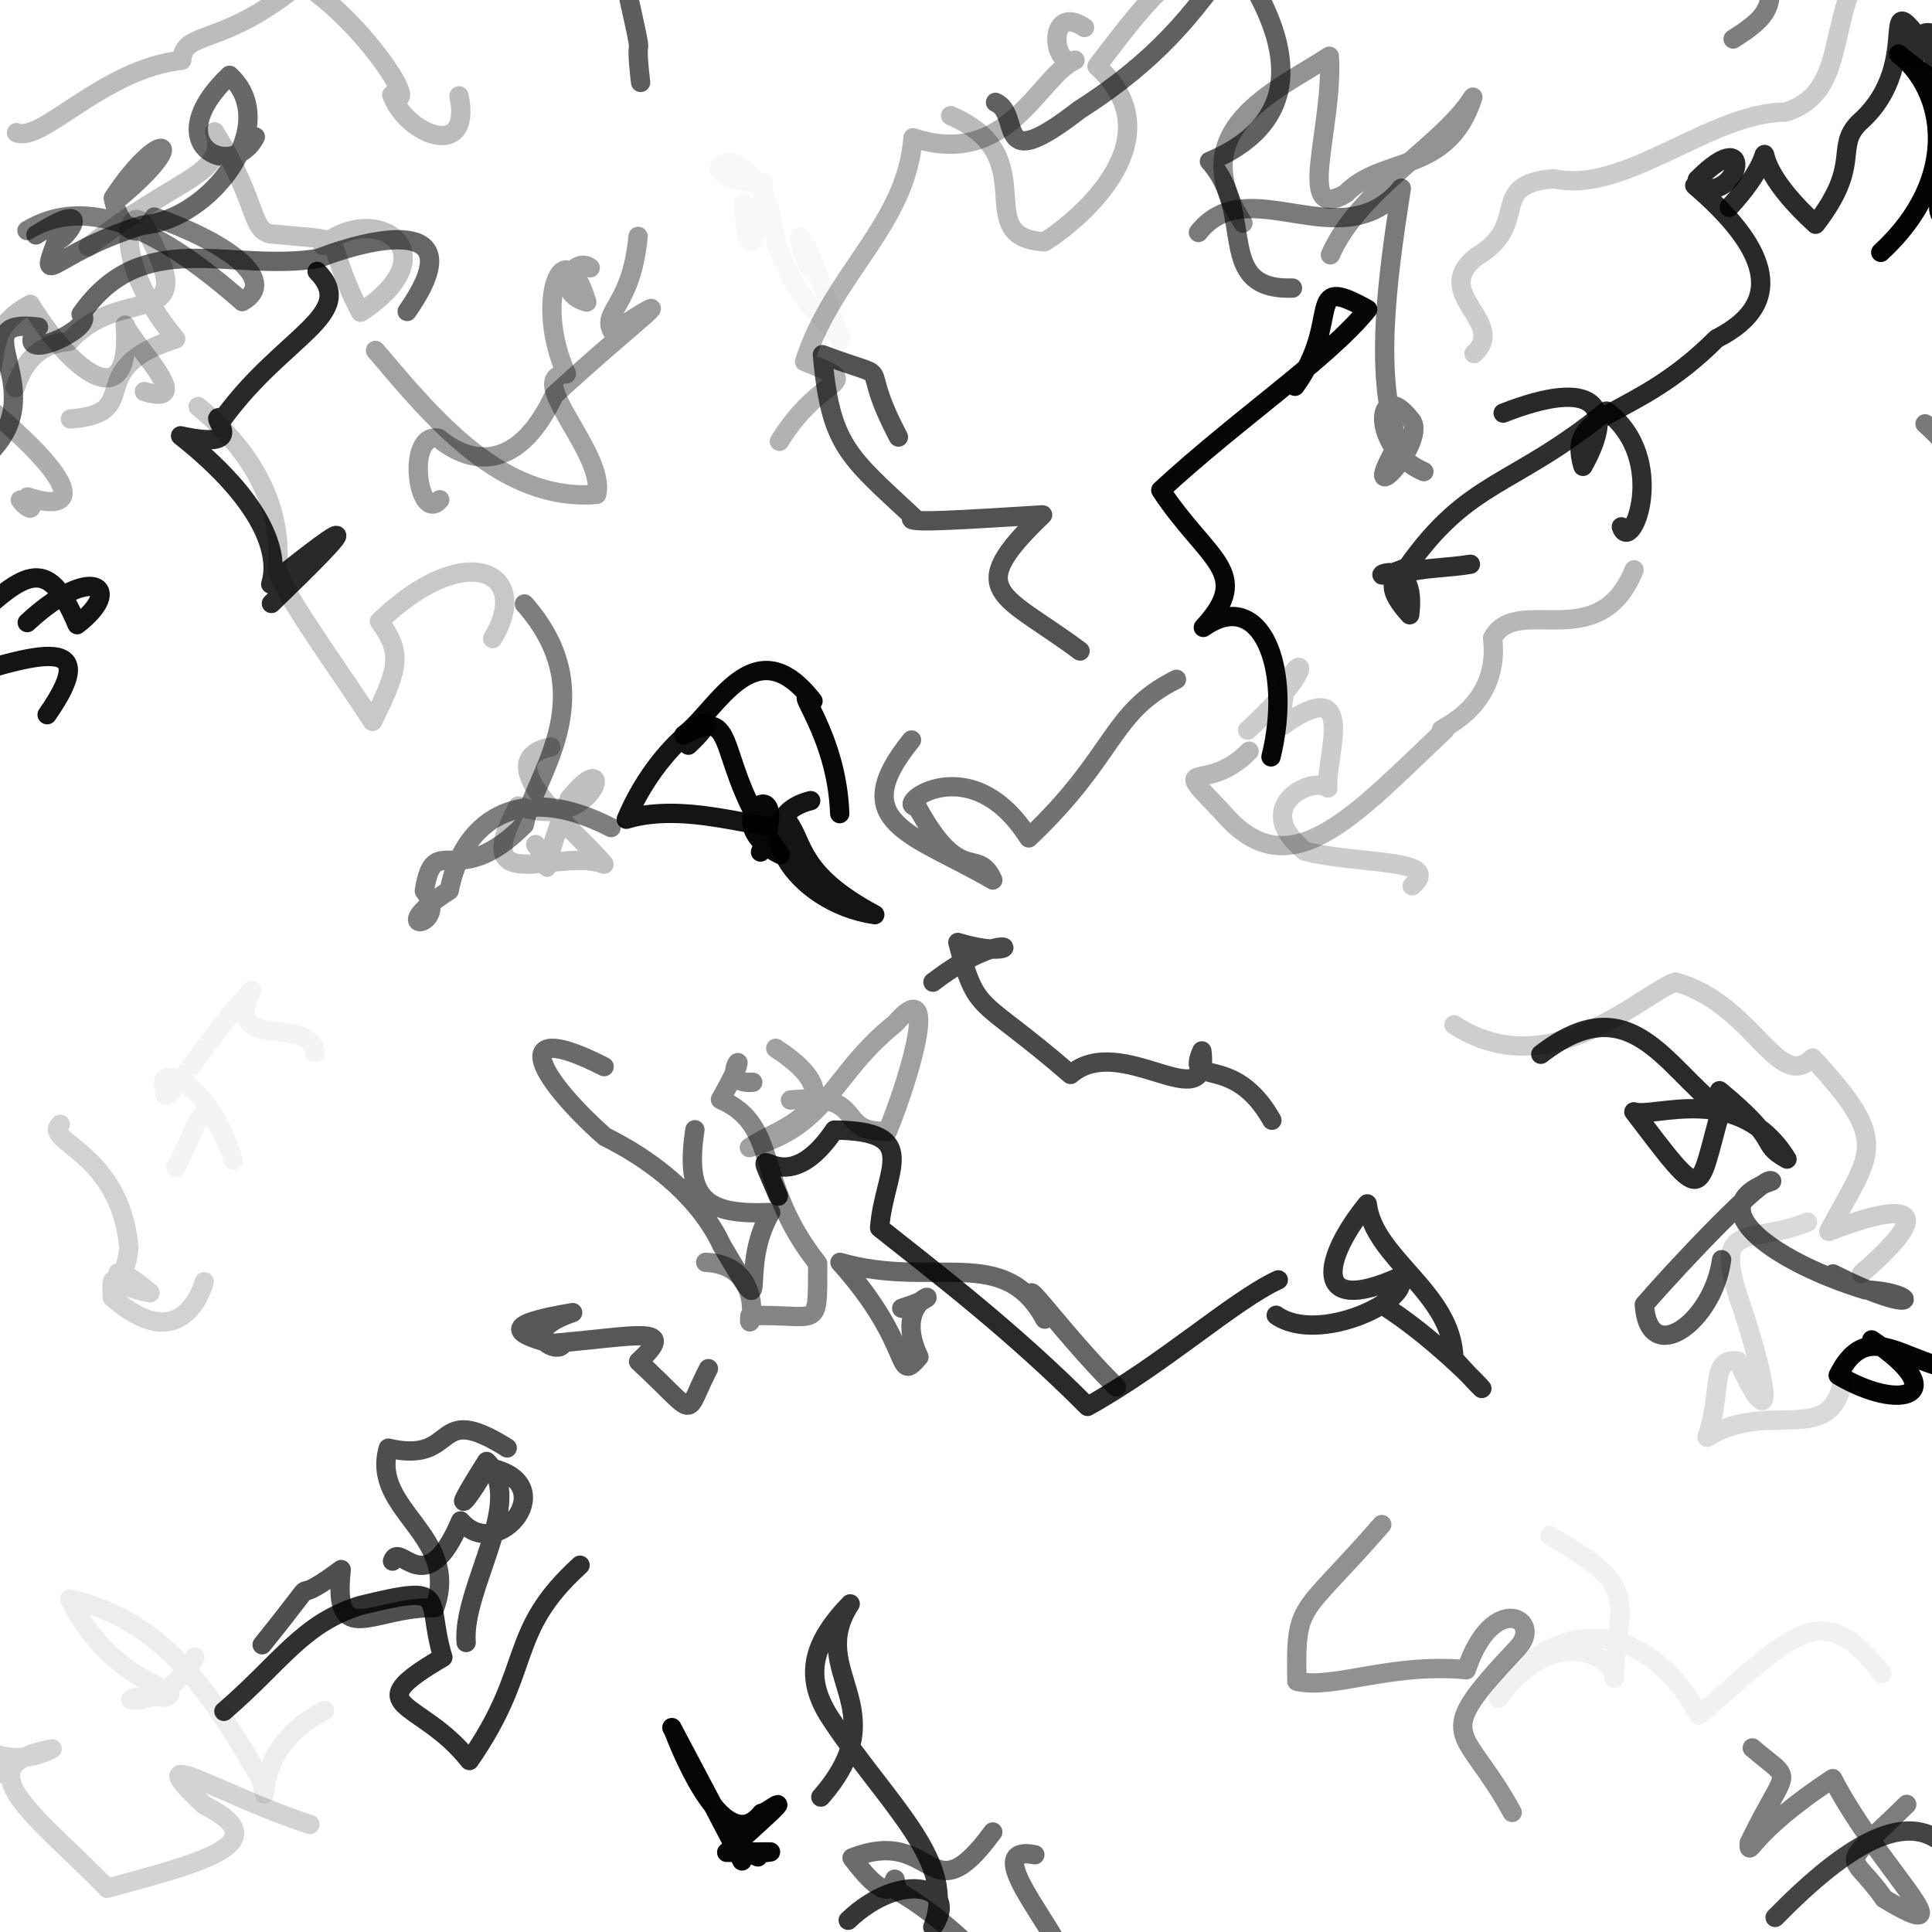 <?xml version="1.0" ?>
<svg xmlns="http://www.w3.org/2000/svg" version="1.1" width="600" height="600">
  <defs/>
  <g>
    <path d="M 260.786 252.681 C 259.88 227.257 244.982 212.052 252.484 217.72 C 234.217 194.139 222.496 221.068 212.389 228.24 C 230.674 218.052 220.758 236.941 242.328 265.394 C 220.456 254.634 247.293 236.685 236.184 264.6" stroke-width="6.0" fill="none" stroke="rgb(0, 0, 0)" stroke-opacity="0.969" stroke-linecap="round" stroke-linejoin="round"/>
    <path d="M 174.889 416.955 C 174.349 421.507 158.855 414.071 177.844 407.647 C 154.718 411.478 160.251 414.216 171.154 417.262 C 198.334 414.959 210.836 411.266 198.316 422.836 C 217.454 440.536 212.003 440.534 220.003 425.055" stroke-width="6.0" fill="none" stroke="rgb(0, 0, 0)" stroke-opacity="0.659" stroke-linecap="round" stroke-linejoin="round"/>
    <path d="M 429.122 473.466 C 403.56 502.868 402.354 496.916 402.751 522.14 C 414.213 524.759 431.656 516.33 455.386 518.545 C 463.677 493.644 479.815 503.14 471.115 511.96 C 443.813 540.976 454.461 534.953 469.622 562.856" stroke-width="6.0" fill="none" stroke="rgb(0, 0, 0)" stroke-opacity="0.43" stroke-linecap="round" stroke-linejoin="round"/>
    <path d="M 6.309 155.263 C 6.949 156.391 11.78 160.905 8.567 154.333 C 24.868 159.648 24.896 150.346 -3.591 126.619 C -8.652 154.343 -31.688 180.784 -53.188 169.497 C -55.868 151.909 -56.892 150.479 -60.602 162.285" stroke-width="6.0" fill="none" stroke="rgb(0, 0, 0)" stroke-opacity="0.319" stroke-linecap="round" stroke-linejoin="round"/>
    <path d="M 180.138 486.092 C 157.084 507.082 165.962 517.711 145.783 546.745 C 130.418 527.212 110.026 530.803 137.534 514.714 C 131.837 495.781 140.265 491.709 112.057 498.556 C 93.896 504.088 87.186 516.332 69.533 531.472" stroke-width="6.0" fill="none" stroke="rgb(0, 0, 0)" stroke-opacity="0.809" stroke-linecap="round" stroke-linejoin="round"/>
    <path d="M 37.518 61.031 C 59.837 42.249 49.396 39.742 35.177 61.5 C 36.8 69.807 42.658 76.485 47.879 67.401 C 68.57 74.442 87.394 86.802 75.241 93.671 C 50.326 71.708 27.398 60.03 8.38 71.597" stroke-width="6.0" fill="none" stroke="rgb(0, 0, 0)" stroke-opacity="0.511" stroke-linecap="round" stroke-linejoin="round"/>
    <path d="M 250.963 82.7 C 243.946 63.886 252.076 75.492 260.792 105.486 C 264.126 104.824 242.504 93.739 239.564 66.956 C 231.107 37.531 209.299 56.444 237.129 56.77 C 236.827 67.852 231.805 88.245 231.087 63.165" stroke-width="6.0" fill="none" stroke="rgb(0, 0, 0)" stroke-opacity="0.031" stroke-linecap="round" stroke-linejoin="round"/>
    <path d="M 456.654 175.234 C 443.145 177.53 423.238 174.97 437.789 190.925 C 440.772 167.718 417.585 184.184 436.982 176.196 C 456.378 148.733 469.517 151.514 498.904 127.659 C 518.668 142.7 506.531 172.658 503.514 163.613" stroke-width="6.0" fill="none" stroke="rgb(0, 0, 0)" stroke-opacity="0.817" stroke-linecap="round" stroke-linejoin="round"/>
    <path d="M 263.422 596.355 C 279.96 580.571 298.602 585.847 289.68 598.492 C 297.646 578.451 276 560.848 258.417 534.41 C 249.466 521.275 251.792 510.734 264.035 498.094 C 250.076 519.535 279.205 530.293 254.918 558.099" stroke-width="6.0" fill="none" stroke="rgb(0, 0, 0)" stroke-opacity="0.786" stroke-linecap="round" stroke-linejoin="round"/>
    <path d="M 551.281 595.472 C 573.264 573.085 595.229 558.066 607.912 577.815 C 623.621 588.369 622.988 593.014 609.112 587.868 C 606.231 595.885 629.038 571.471 629.975 558.165 C 656.155 550.309 683.171 539.946 653.319 556.394" stroke-width="6.0" fill="none" stroke="rgb(0, 0, 0)" stroke-opacity="0.733" stroke-linecap="round" stroke-linejoin="round"/>
    <path d="M 438.579 275.09 C 448.428 266.543 422.228 268.608 405.297 264.387 C 387.969 250.499 407.669 240.764 412.385 244.733 C 411.465 235.397 422.419 208.302 398.433 225.295 C 396.008 202.75 417.467 199.267 387.468 226.749" stroke-width="6.0" fill="none" stroke="rgb(0, 0, 0)" stroke-opacity="0.202" stroke-linecap="round" stroke-linejoin="round"/>
    <path d="M 413.175 79.128 C 422.135 58.667 448.098 45.108 457.414 30.171 C 449.724 54.359 429.616 48.14 417.946 60.106 C 401.995 69.475 414.217 39.5 412.825 17.462 C 396.397 28.261 366.994 39.997 386.021 69.286" stroke-width="6.0" fill="none" stroke="rgb(0, 0, 0)" stroke-opacity="0.422" stroke-linecap="round" stroke-linejoin="round"/>
    <path d="M 79.285 42.517 C 72.269 56.363 48.415 45.164 71.274 23.392 C 87.722 38.541 65.711 68.158 44.242 69.948 C 14.75 78.949 11.156 92.295 18.841 71.378 C 13.544 82.572 35.141 57.773 11.169 72.96" stroke-width="6.0" fill="none" stroke="rgb(0, 0, 0)" stroke-opacity="0.59" stroke-linecap="round" stroke-linejoin="round"/>
    <path d="M 230.439 577.929 C 219.269 556.359 205.887 531.414 209.131 537.374 C 215.587 554.113 227.015 575.026 236.48 563.125 C 237.545 563.656 252.415 551.389 225.689 575.264 C 253.01 574.997 229.774 574.932 235.41 576.669" stroke-width="6.0" fill="none" stroke="rgb(0, 0, 0)" stroke-opacity="0.978" stroke-linecap="round" stroke-linejoin="round"/>
    <path d="M 592.15 560.375 C 570.068 582.023 574.171 573.908 585.148 589.672 C 612.375 605.934 583.376 579.986 569.148 552.375 C 542.776 569.733 543.172 577.447 543.235 572.333 C 555.344 547.279 557.538 554.281 544.186 542.836" stroke-width="6.0" fill="none" stroke="rgb(0, 0, 0)" stroke-opacity="0.511" stroke-linecap="round" stroke-linejoin="round"/>
    <path d="M 121.898 484.816 C 124.082 478.3 132.14 498.372 143.043 472.338 C 154.923 486.136 175.712 459.61 150.884 455.639 C 148.127 462.209 136.684 476.711 151.124 453.877 C 163.598 465.967 143.427 493.108 144.768 510.088" stroke-width="6.0" fill="none" stroke="rgb(0, 0, 0)" stroke-opacity="0.721" stroke-linecap="round" stroke-linejoin="round"/>
    <path d="M 100.198 76.178 C 117.065 62.304 140.21 78.59 111.971 96.977 C 98.33 70.809 111.07 75.408 85.654 72.76 C 77.301 72.736 81.315 64.758 66.621 40.932 C 71.056 54.339 54.76 54.868 27.403 76.644" stroke-width="6.0" fill="none" stroke="rgb(0, 0, 0)" stroke-opacity="0.245" stroke-linecap="round" stroke-linejoin="round"/>
    <path d="M 283.079 229.808 C 262.084 255.637 283.533 258.849 308.33 273.289 C 303.532 262.557 298.507 275.775 284.743 250.448 C 277.111 250.61 301.228 231.371 319.488 260.216 C 346.773 234.351 344.639 221.29 365.369 210.968" stroke-width="6.0" fill="none" stroke="rgb(0, 0, 0)" stroke-opacity="0.553" stroke-linecap="round" stroke-linejoin="round"/>
    <path d="M 4.762 120.383 C 8.59 108.617 15.953 106.453 21.454 106.054 C 37.851 87.78 61.878 103.409 46.545 73.831 C 41.188 57.811 31.973 78.146 54.565 105.245 C 24.693 114.683 45.633 128.316 21.87 130.105" stroke-width="6.0" fill="none" stroke="rgb(0, 0, 0)" stroke-opacity="0.238" stroke-linecap="round" stroke-linejoin="round"/>
    <path d="M 295.237 35.917 C 325.055 48.616 300.636 73.893 324.434 75.078 C 336.485 67.428 364.958 42.562 340.692 20.573 C 359.93 -4.937 363.999 -8.878 391.813 -24.672 C 377.492 -35.752 395.541 -23.708 409.662 -34.625" stroke-width="6.0" fill="none" stroke="rgb(0, 0, 0)" stroke-opacity="0.272" stroke-linecap="round" stroke-linejoin="round"/>
    <path d="M 44.832 121.608 C 61.589 126.73 40.913 106.593 38.877 100.983 C 41.032 128.821 23.49 117.36 9.391 94.515 C -11.112 105.678 8.471 117.531 -19.109 137.686 C -29.462 113.139 -44.569 104.483 -43.761 115.114" stroke-width="6.0" fill="none" stroke="rgb(0, 0, 0)" stroke-opacity="0.26" stroke-linecap="round" stroke-linejoin="round"/>
    <path d="M 594.426 18.629 C 588.65 15.801 603.534 0.792 601.297 19.026 C 579.684 -10.256 599.507 18.698 577.35 38.118 C 569.644 45.896 578.365 50.875 563.854 69.64 C 535.162 43.509 559.312 40.114 537.04 64.379" stroke-width="6.0" fill="none" stroke="rgb(0, 0, 0)" stroke-opacity="0.829" stroke-linecap="round" stroke-linejoin="round"/>
    <path d="M 198.95 25.598 C 196.61 5.717 201.003 25.018 194.703 -3.213 C 205.715 -22.864 188.598 -41.635 175.39 -18.63 C 147.469 -11.479 132.216 -23.773 126.935 -20.732 C 100.594 -33.945 78.828 -51.978 101.907 -50.429" stroke-width="6.0" fill="none" stroke="rgb(0, 0, 0)" stroke-opacity="0.631" stroke-linecap="round" stroke-linejoin="round"/>
    <path d="M 481.321 476.888 C 510.685 493.803 502.192 496.474 501.273 521.234 C 501.456 514.537 482.245 503.71 465.346 527.456 C 482.099 500.971 511.59 502.737 527.601 532.674 C 556.04 508.722 565.412 494.713 584.429 519.749" stroke-width="6.0" fill="none" stroke="rgb(0, 0, 0)" stroke-opacity="0.056" stroke-linecap="round" stroke-linejoin="round"/>
    <path d="M 597.855 131.627 C 618.606 149.51 609.894 169.864 630.609 150.427 C 636.178 168.782 648.036 193.621 619.728 205.655 C 646.582 209.471 650.368 190.765 679.649 213.663 C 679.182 202.206 678.608 177.621 662.566 160.75" stroke-width="6.0" fill="none" stroke="rgb(0, 0, 0)" stroke-opacity="0.526" stroke-linecap="round" stroke-linejoin="round"/>
    <path d="M 0.39 550.758 C -17.522 528.547 -4.506 553.674 16.191 543.129 C -12.494 548.326 12.499 564.788 33.288 586.428 C 60.962 578.843 87.477 572.579 63.539 560.685 C 41.686 540.135 68.608 557.646 96.248 566.597" stroke-width="6.0" fill="none" stroke="rgb(0, 0, 0)" stroke-opacity="0.174" stroke-linecap="round" stroke-linejoin="round"/>
    <path d="M 581.266 416.116 C 606.996 433.376 590.391 438.713 570.872 427.122 C 582.182 404.763 595.912 431.69 622.833 425.186 C 652.51 453.077 624.453 459.221 649.716 487.273 C 632.969 491.206 659.171 469.644 673.891 453.924" stroke-width="6.0" fill="none" stroke="rgb(0, 0, 0)" stroke-opacity="0.982" stroke-linecap="round" stroke-linejoin="round"/>
    <path d="M 100.752 531.212 C 76.076 543.75 84.422 566.949 81.22 552.822 C 66.152 526.93 51.552 503.412 21.629 496.568 C 35.584 524.714 58.657 524.299 51.42 527.061 C 27.465 525.79 49.308 534.848 60.538 514.647" stroke-width="6.0" fill="none" stroke="rgb(0, 0, 0)" stroke-opacity="0.074" stroke-linecap="round" stroke-linejoin="round"/>
    <path d="M 507.477 176.965 C 496.6 204.025 471.053 184.231 463.54 198.15 C 466.403 222.078 441.989 227.72 448.768 226.644 C 420.627 253.19 400.527 276.576 379.993 252.651 C 362.326 234.09 374.158 247.412 387.917 233.288" stroke-width="6.0" fill="none" stroke="rgb(0, 0, 0)" stroke-opacity="0.282" stroke-linecap="round" stroke-linejoin="round"/>
    <path d="M 142.549 29.761 C 146.815 50.153 126.031 41.802 121.687 29.475 C 131.408 35.528 113.389 7.072 93.639 -5.459 C 68.555 15.167 57.096 9.055 56.442 18.718 C 31.91 21.365 13.003 44.495 5.127 41.201" stroke-width="6.0" fill="none" stroke="rgb(0, 0, 0)" stroke-opacity="0.263" stroke-linecap="round" stroke-linejoin="round"/>
    <path d="M 279.015 135.725 C 265.129 109.464 280.263 119.512 255.405 110.139 C 257.892 138.382 263.276 141.558 283.763 160.662 C 278.841 162.833 300.855 161.282 323.794 159.898 C 298.492 184.065 311.35 184.191 335.417 202.178" stroke-width="6.0" fill="none" stroke="rgb(0, 0, 0)" stroke-opacity="0.678" stroke-linecap="round" stroke-linejoin="round"/>
    <path d="M 372.184 72.189 C 387.615 52.522 416.677 80.852 435.185 58.463 C 430.587 87.76 426.711 117.596 434.345 137.642 C 419.818 162.291 444.628 136.311 437.914 130.113 C 427.522 116.685 425.011 139.093 442.204 146.476" stroke-width="6.0" fill="none" stroke="rgb(0, 0, 0)" stroke-opacity="0.523" stroke-linecap="round" stroke-linejoin="round"/>
    <path d="M 251.776 248.645 C 230.628 253.921 246.131 280.301 271.667 284.062 C 247.726 271.227 249.864 261.859 244.477 254.842 C 243.653 261.38 215.9 247.904 194.492 254.424 C 206.111 226.751 229.526 216.68 213.781 231.425" stroke-width="6.0" fill="none" stroke="rgb(0, 0, 0)" stroke-opacity="0.921" stroke-linecap="round" stroke-linejoin="round"/>
    <path d="M 538.239 12.12 C 557.242 0.303 544.063 -0.2 555.834 -24.307 C 577.988 -46.224 606.441 -49.637 625.99 -63.472 C 620.997 -54.739 602.273 -72.055 621.711 -57.598 C 637.281 -35.567 656.542 -34.651 636.08 -45.983" stroke-width="6.0" fill="none" stroke="rgb(0, 0, 0)" stroke-opacity="0.507" stroke-linecap="round" stroke-linejoin="round"/>
    <path d="M 81.41 510.797 C 104.17 482.534 85.696 502.47 105.954 487.439 C 103.341 512.521 115.619 498.96 135.03 499.267 C 143.154 476.7 114.988 469.048 120.591 449.743 C 142.859 454.956 133.845 434.726 157.515 449.664" stroke-width="6.0" fill="none" stroke="rgb(0, 0, 0)" stroke-opacity="0.689" stroke-linecap="round" stroke-linejoin="round"/>
    <path d="M 171.062 231.959 C 150.796 236.255 178.731 257.682 187.574 268.383 C 173.679 262.954 144.882 279.772 160.936 250.306 C 185.627 259.108 191.696 229.616 176.879 247.921 C 165.207 275.983 173.771 271.411 166.36 262.293" stroke-width="6.0" fill="none" stroke="rgb(0, 0, 0)" stroke-opacity="0.252" stroke-linecap="round" stroke-linejoin="round"/>
    <path d="M 280.039 406.298 C 299.457 400.127 275.596 400.818 285.378 421.415 C 277.791 430.295 284.334 418.204 260.861 392.034 C 290.122 400.47 311.812 386.138 324.477 409.681 C 312.405 388.677 328.373 412.618 346.699 430.76" stroke-width="6.0" fill="none" stroke="rgb(0, 0, 0)" stroke-opacity="0.6" stroke-linecap="round" stroke-linejoin="round"/>
    <path d="M 396.338 408.473 C 409.575 417.797 439.463 403.363 434.537 396.62 C 406.696 409.104 411.019 390.499 424.612 373.88 C 426.65 390.974 451.042 401.286 451.521 421.971 C 471.959 444.561 452.787 420.457 430.464 405.976" stroke-width="6.0" fill="none" stroke="rgb(0, 0, 0)" stroke-opacity="0.808" stroke-linecap="round" stroke-linejoin="round"/>
    <path d="M 457.771 109.821 C 468.514 99.999 443.872 91.316 458.524 79.701 C 475.81 69.58 461.443 57.223 482.516 55.495 C 504.54 60.51 531.198 34.783 554.563 34.811 C 576.613 27.712 564.515 0.955 585.769 -20.803" stroke-width="6.0" fill="none" stroke="rgb(0, 0, 0)" stroke-opacity="0.2" stroke-linecap="round" stroke-linejoin="round"/>
    <path d="M 245.495 341.622 C 269.932 339.076 258.915 352.017 275.652 351.311 C 283.514 331.921 291.584 302.164 277.995 317.875 C 258.112 333.744 257.486 349.558 232.729 356.388 C 240.738 350.591 268.658 343.63 240.921 325.555" stroke-width="6.0" fill="none" stroke="rgb(0, 0, 0)" stroke-opacity="0.373" stroke-linecap="round" stroke-linejoin="round"/>
    <path d="M 8.466 193.348 C 28.46 174.742 39.065 182.344 23.954 193.995 C 14.615 171.731 7.628 177.051 -12.311 196.482 C -24.438 183.912 -10.768 189.694 -20.518 212.952 C 9.25 203.556 33.333 195.111 14.639 221.956" stroke-width="6.0" fill="none" stroke="rgb(0, 0, 0)" stroke-opacity="0.918" stroke-linecap="round" stroke-linejoin="round"/>
    <path d="M 242.055 137.071 C 255.645 114.903 269.69 120.285 249.869 112.28 C 258.861 84.522 281.454 69.87 283.538 42.785 C 313.259 52.543 322.473 23.727 333.858 18.694 C 326.633 21.531 325.097 0.719 336.808 8.537" stroke-width="6.0" fill="none" stroke="rgb(0, 0, 0)" stroke-opacity="0.301" stroke-linecap="round" stroke-linejoin="round"/>
    <path d="M 396.979 397.47 C 383.177 403.808 361.407 423.647 337.742 436.773 C 314.766 413.654 291.142 395.573 273.167 381.312 C 274.556 363.453 286.762 351.174 259.126 350.955 C 241.588 376.942 231.384 347.067 241.722 371.479" stroke-width="6.0" fill="none" stroke="rgb(0, 0, 0)" stroke-opacity="0.835" stroke-linecap="round" stroke-linejoin="round"/>
    <path d="M 401.393 89.467 C 376.798 90.209 390.212 66.246 375.605 50.116 C 404.885 37.877 402.742 13.906 383.224 -13.767 C 370.658 4.328 359.421 18.641 335.121 34.173 C 307.914 55.253 317.715 35.484 309.167 31.787" stroke-width="6.0" fill="none" stroke="rgb(0, 0, 0)" stroke-opacity="0.622" stroke-linecap="round" stroke-linejoin="round"/>
    <path d="M 527.105 55.791 C 546.003 36.763 540.01 64.462 526.32 57.604 C 547.36 75.598 556.291 93.413 533.074 105.183 C 506.593 131.731 486.157 126.693 491.602 144.829 C 502.345 125.704 495.13 117.22 466.819 128.288" stroke-width="6.0" fill="none" stroke="rgb(0, 0, 0)" stroke-opacity="0.839" stroke-linecap="round" stroke-linejoin="round"/>
    <path d="M 584.087 78.373 C 609.311 55.189 603.988 27.908 589.644 16.802 C 601.919 27.438 618.01 32.037 621.91 60.711 C 632.082 51.029 633.468 63.063 609.202 72.786 C 594.117 63.531 604.695 56.623 625.037 60.091" stroke-width="6.0" fill="none" stroke="rgb(0, 0, 0)" stroke-opacity="0.988" stroke-linecap="round" stroke-linejoin="round"/>
    <path d="M 32.759 386.056 C 12.175 406.989 33.287 429.154 7.74 428.653 C -7.768 456.862 -34.749 440.222 -26.162 434.407 C -42.067 431.947 -23.991 428.833 -2.596 425.657 C -25.473 425.5 -16.271 401.658 -21.531 405.086" stroke-width="6.0" fill="none" stroke="rgb(0, 0, 0)" stroke-opacity="0" stroke-linecap="round" stroke-linejoin="round"/>
    <path d="M 54.557 362.542 C 61.701 350.818 62.202 333.229 72.45 360.25 C 64.251 333.507 47.626 330.774 51.275 337.96 C 49.663 347.39 62.618 324.231 78.137 307.496 C 68.618 327.289 96.485 314.848 97.843 326.974" stroke-width="6.0" fill="none" stroke="rgb(0, 0, 0)" stroke-opacity="0.046" stroke-linecap="round" stroke-linejoin="round"/>
    <path d="M 98.473 84.289 C 111.485 97.583 87.942 104.234 69.195 130.047 C 62.769 127.47 79.654 140.477 56.08 135.345 C 81.677 155.593 87.046 171.922 84.076 181.389 C 111.408 159.468 111.338 161.289 84.292 187.408" stroke-width="6.0" fill="none" stroke="rgb(0, 0, 0)" stroke-opacity="0.839" stroke-linecap="round" stroke-linejoin="round"/>
    <path d="M 289.739 305.02 C 315.049 285.652 319.762 299.482 297.465 292.686 C 303.498 315.648 303.744 308.767 332.475 333.682 C 348.217 320.138 376.073 348.367 373.243 326.37 C 367.968 338.33 382.874 326.305 395.003 347.908" stroke-width="6.0" fill="none" stroke="rgb(0, 0, 0)" stroke-opacity="0.712" stroke-linecap="round" stroke-linejoin="round"/>
    <path d="M 561.327 379.53 C 543.341 387.02 530.775 377.738 541.158 406.578 C 550.163 434.077 550.397 445.776 539.74 422.7 C 530.874 421.523 535.112 431.552 530.121 446.384 C 550.604 433.54 571.442 452.038 572.806 423.554" stroke-width="6.0" fill="none" stroke="rgb(0, 0, 0)" stroke-opacity="0.145" stroke-linecap="round" stroke-linejoin="round"/>
    <path d="M 402.172 119.961 C 417.144 99.578 404.341 84.611 424.743 96.087 C 412.452 111.303 384.39 130.144 360.499 152.226 C 374.909 174.117 389.453 177.793 373.709 194.851 C 391.638 182.07 401.508 207.659 394.721 235.061" stroke-width="6.0" fill="none" stroke="rgb(0, 0, 0)" stroke-opacity="0.976" stroke-linecap="round" stroke-linejoin="round"/>
    <path d="M 187.612 331.255 C 158.35 316.335 165.584 333.191 187.831 352.99 C 212.52 365.267 221.378 380.574 224.175 386.777 C 240.744 414.635 228.395 395.32 239.354 376.539 C 219.742 377.37 212.414 373.08 215.81 350.844" stroke-width="6.0" fill="none" stroke="rgb(0, 0, 0)" stroke-opacity="0.584" stroke-linecap="round" stroke-linejoin="round"/>
    <path d="M 152.99 198.318 C 165.571 177.646 144.793 167.004 117.845 192.947 C 124.821 202.66 124.254 206.981 115.699 224.063 C 104.771 207.26 85.803 181.351 86.151 176.307 C 88.374 151.784 71.645 134.585 61.518 126.273" stroke-width="6.0" fill="none" stroke="rgb(0, 0, 0)" stroke-opacity="0.218" stroke-linecap="round" stroke-linejoin="round"/>
    <path d="M 451.573 318.279 C 481.371 337.701 510.239 308.229 520.376 304.969 C 544.685 311.791 551.953 339.325 562.906 328.581 C 587.822 355.32 580.975 357.694 567.945 382.415 C 587.311 374.912 605.48 371.646 578.071 395.542" stroke-width="6.0" fill="none" stroke="rgb(0, 0, 0)" stroke-opacity="0.193" stroke-linecap="round" stroke-linejoin="round"/>
    <path d="M 308.317 568.947 C 288.361 596.284 290.639 566.764 264.607 576.984 C 281.022 598.879 276.435 575.116 278.7 587.241 C 307.273 603.793 316.067 630.178 330.881 609.404 C 328.434 599.307 303.685 572.563 321.378 576.008" stroke-width="6.0" fill="none" stroke="rgb(0, 0, 0)" stroke-opacity="0.575" stroke-linecap="round" stroke-linejoin="round"/>
    <path d="M 136.567 155.209 C 129.849 163.022 125.831 133.995 136.229 136.125 C 144.714 143.226 160.072 148.363 172.125 122.678 C 197.808 99.046 215.021 87.127 190.251 103.084 C 186.512 96.791 196.155 95.23 198.163 73.413" stroke-width="6.0" fill="none" stroke="rgb(0, 0, 0)" stroke-opacity="0.391" stroke-linecap="round" stroke-linejoin="round"/>
    <path d="M 478.511 327.415 C 506.119 306.059 516.756 330.909 534.457 344.669 C 526.805 371.637 530.016 374.941 507.411 345.283 C 513.25 347.472 540.069 335.753 554.966 359.966 C 545.598 354.725 554.353 355.479 534.011 338.726" stroke-width="6.0" fill="none" stroke="rgb(0, 0, 0)" stroke-opacity="0.835" stroke-linecap="round" stroke-linejoin="round"/>
    <path d="M 116.616 108.835 C 134.555 129.97 155.639 155.872 185.297 153.548 C 188.317 140.987 162.359 116.879 175.894 116.111 C 165.705 93.804 175.034 69.806 182.245 93.813 C 171.312 90.892 178.292 79.233 183.303 83.166" stroke-width="6.0" fill="none" stroke="rgb(0, 0, 0)" stroke-opacity="0.364" stroke-linecap="round" stroke-linejoin="round"/>
    <path d="M 189.78 257.004 C 160.07 241.735 143.361 256.124 139.529 276.531 C 117.627 290.549 140.3 288.32 131.785 276.648 C 134.925 257.154 141.323 277.702 162.846 256.102 C 165.123 241.856 188.343 216.444 162.867 187.562" stroke-width="6.0" fill="none" stroke="rgb(0, 0, 0)" stroke-opacity="0.507" stroke-linecap="round" stroke-linejoin="round"/>
    <path d="M 18.697 349.154 C 13.005 354.556 37.423 357.612 40.031 387.536 C 38.357 404.088 30.306 387.446 46.595 401.48 C 34.055 399.362 34.68 393.169 34.85 402.89 C 55.729 421.282 62.571 401.273 63.419 398.046" stroke-width="6.0" fill="none" stroke="rgb(0, 0, 0)" stroke-opacity="0.179" stroke-linecap="round" stroke-linejoin="round"/>
    <path d="M 569.247 395.628 C 597.311 409.783 596.321 401.311 579.451 400.609 C 553.222 392.736 525.791 375.142 550.214 366.817 C 548.435 364.136 521.221 392.971 510.665 405.155 C 511.908 424.934 532.0 410.733 534.661 391.204" stroke-width="6.0" fill="none" stroke="rgb(0, 0, 0)" stroke-opacity="0.654" stroke-linecap="round" stroke-linejoin="round"/>
    <path d="M 219.158 392.022 C 239.326 392.982 231.906 417.416 232.888 408.63 C 254.911 407.802 253.838 414.055 253.948 392.393 C 233.885 367.058 242.493 349.749 223.748 341.442 C 236.786 318.582 220.566 337.212 233.782 336.103" stroke-width="6.0" fill="none" stroke="rgb(0, 0, 0)" stroke-opacity="0.479" stroke-linecap="round" stroke-linejoin="round"/>
    <path d="M 126.442 96.728 C 146.444 68.075 119.033 72.484 98.661 80.296 C 71.012 84.632 44.367 70.128 25.169 97.582 C 31.131 101.398 2.248 114.571 11.952 101.579 C -12.903 98.531 16.664 120.569 -3.102 140.391" stroke-width="6.0" fill="none" stroke="rgb(0, 0, 0)" stroke-opacity="0.601" stroke-linecap="round" stroke-linejoin="round"/>
  </g>
</svg>
